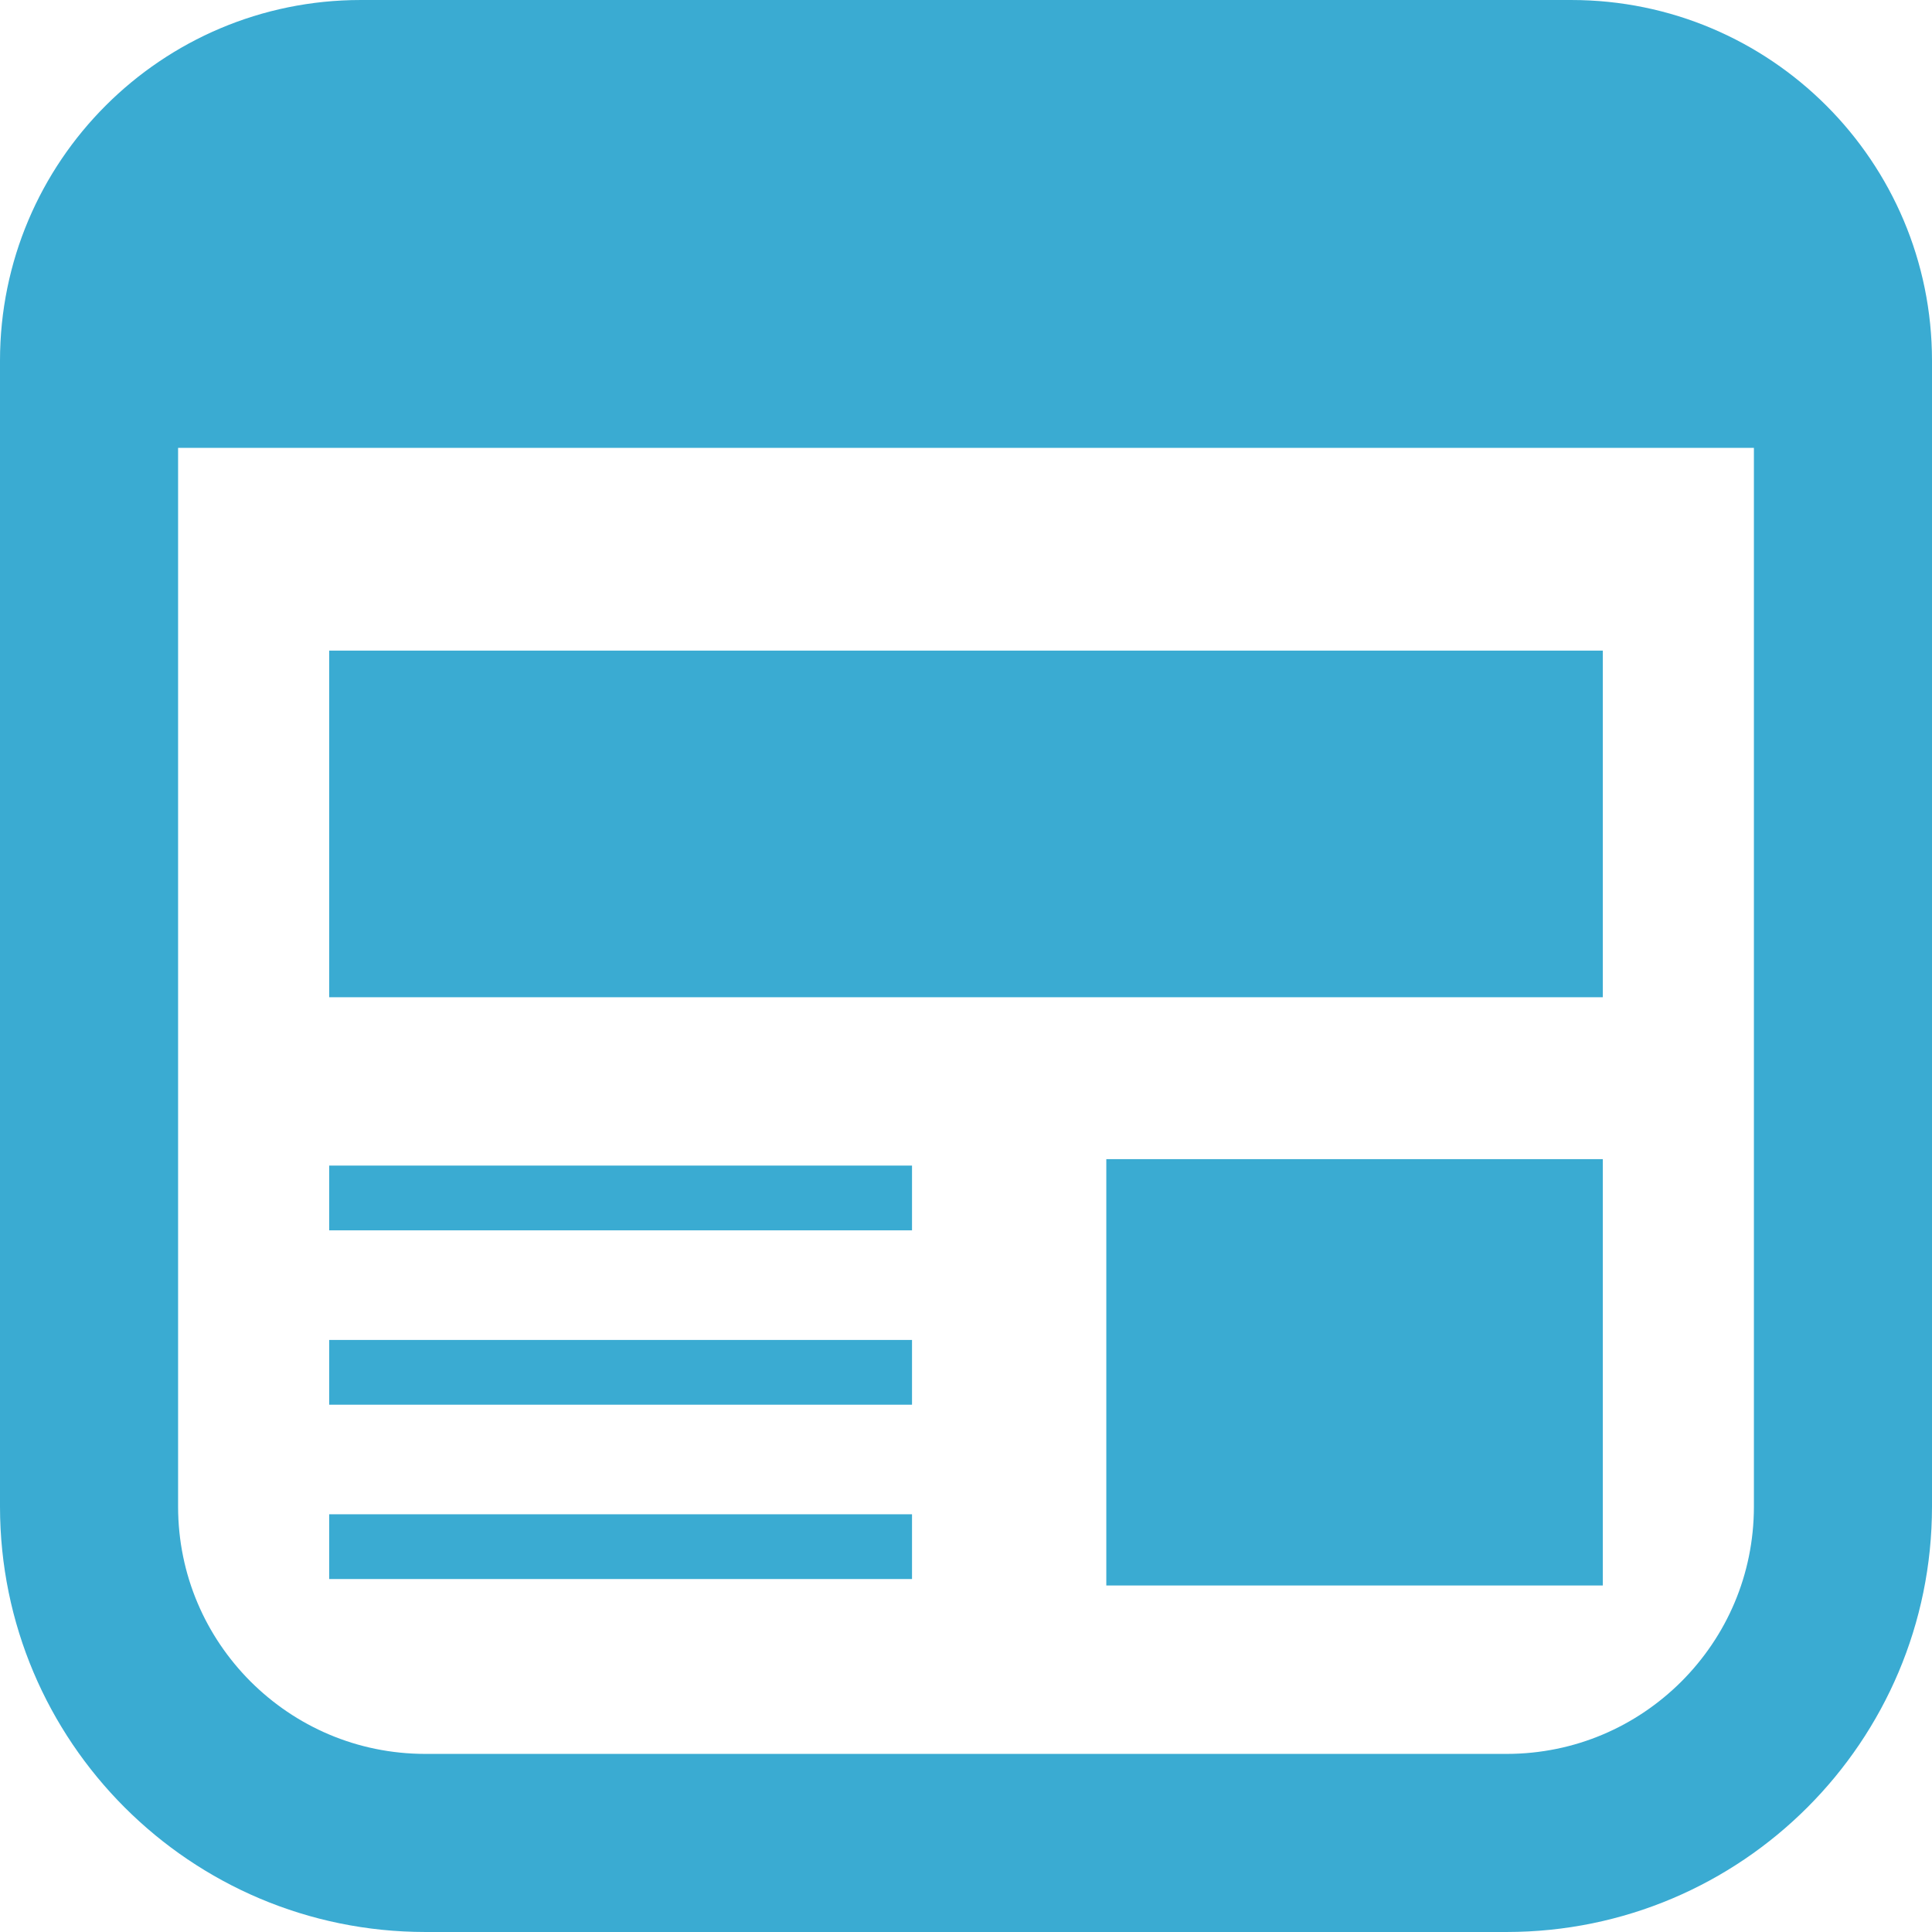 <!--?xml version="1.0" encoding="utf-8"?-->
<!-- Generator: Adobe Illustrator 18.1.1, SVG Export Plug-In . SVG Version: 6.00 Build 0)  -->

<svg version="1.1" id="_x32_" xmlns="http://www.w3.org/2000/svg" xmlns:xlink="http://www.w3.org/1999/xlink" x="0px" y="0px" viewBox="0 0 512 512" style="width: 256px; height: 256px; opacity: 1;" xml:space="preserve">
<style type="text/css">
	.st0{fill:#4B4B4B;}
</style>
<g>
	<rect x="87.239" y="172.419" class="st0" width="337.518" height="91.86" style="fill: rgb(58, 171, 210);"></rect>
	<rect x="293.184" y="307.184" class="st0" width="131.573" height="112.986" style="fill: rgb(58, 171, 210);"></rect>
	<rect x="87.239" y="308.893" class="st0" width="154.454" height="17.162" style="fill: rgb(58, 171, 210);"></rect>
	<rect x="87.239" y="401.299" class="st0" width="154.454" height="17.162" style="fill: rgb(58, 171, 210);"></rect>
	<rect x="87.239" y="355.101" class="st0" width="154.454" height="17.162" style="fill: rgb(58, 171, 210);"></rect>
	<path class="st0" d="M416.427,0.002H95.573C42.784,0.011,0.009,42.79,0,95.575v303.688c0.022,62.263,50.46,112.718,112.735,112.735
		h286.53c62.272-0.017,112.718-50.464,112.735-112.735V95.575C511.992,42.79,469.212,0.011,416.427,0.002z M464.804,399.263
		c-0.008,18.15-7.307,34.424-19.198,46.341c-11.916,11.891-28.19,19.19-46.341,19.198h-286.53
		c-18.151-0.009-34.429-7.308-46.346-19.198c-11.886-11.916-19.185-28.19-19.194-46.341V118.695h417.609V399.263z" style="fill: rgb(58, 171, 210);"></path>
</g>
</svg>
